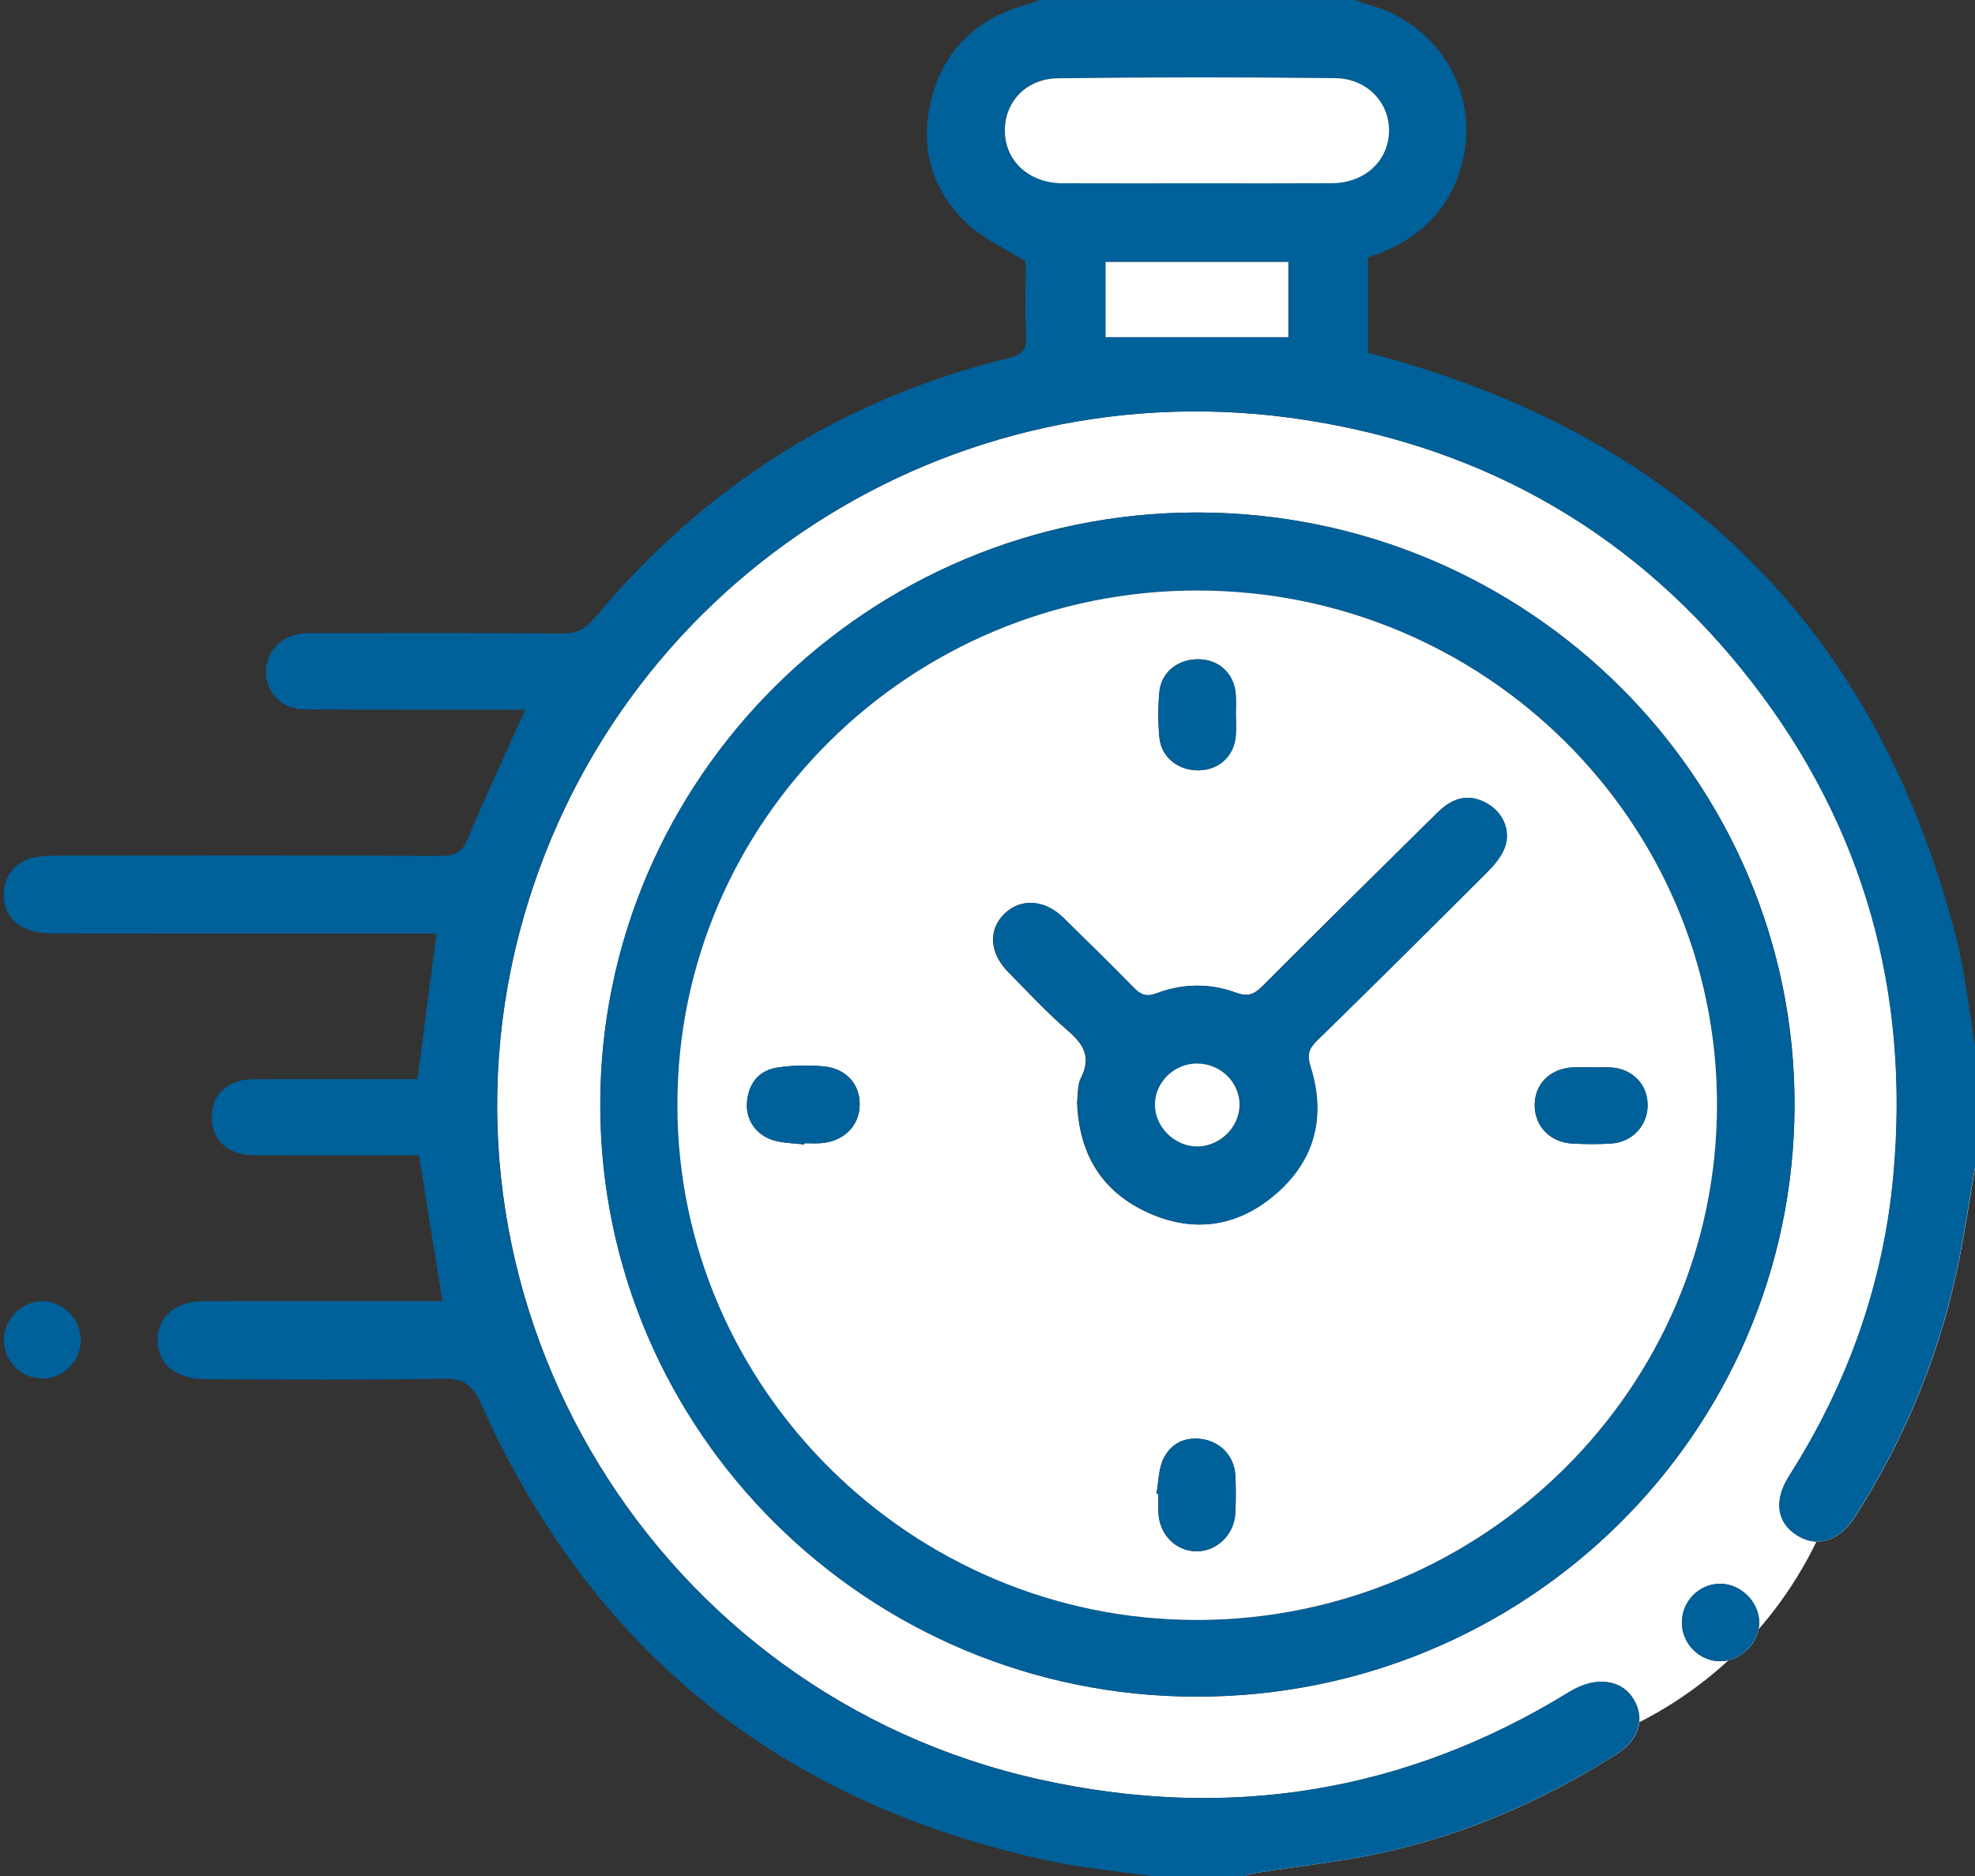 <svg width="40" height="38" viewBox="0 0 40 38" fill="none" xmlns="http://www.w3.org/2000/svg">
<rect x="0" y="0" width="40" height="38" fill="#333333" stroke="none"/>
<g clip-path="url(#clip0_1353_589)">
<path d="M40.002 23.634L36.955 30.858C36.108 32.865 34.48 34.441 32.446 35.22L25.188 38C25.288 37.976 25.386 37.946 25.488 37.93C26.331 37.796 27.184 37.71 28.016 37.524C29.712 37.147 31.286 36.457 32.749 35.526C33.232 35.219 33.337 34.748 33.035 34.344C32.827 34.064 32.356 33.919 31.781 34.273C28.456 36.32 24.855 36.889 21.055 36.044C13.313 34.325 8.529 26.497 10.523 18.884C12.367 11.848 19.219 7.37 26.467 8.51C30.163 9.091 33.194 10.867 35.478 13.809C37.762 16.75 38.684 20.113 38.35 23.796C38.152 25.991 37.428 28.027 36.237 29.896C35.917 30.397 35.99 30.852 36.408 31.106C36.823 31.358 37.26 31.212 37.581 30.708C38.613 29.083 39.328 27.331 39.694 25.444C39.811 24.843 39.901 24.237 40.003 23.633L40.002 23.634ZM24.254 10.381C17.585 10.377 12.152 15.771 12.159 22.387C12.166 28.997 17.571 34.361 24.232 34.367C30.92 34.373 36.334 29.021 36.346 22.389C36.359 15.776 30.93 10.385 24.254 10.381ZM34.831 32.08C34.401 32.085 34.055 32.448 34.064 32.885C34.073 33.3 34.419 33.645 34.832 33.65C35.252 33.655 35.63 33.282 35.63 32.864C35.63 32.445 35.251 32.075 34.831 32.08Z" fill="white"/>
<path d="M39.999 23.634C39.897 24.237 39.807 24.844 39.69 25.445C39.324 27.331 38.609 29.083 37.576 30.709C37.257 31.212 36.82 31.358 36.404 31.107C35.986 30.853 35.913 30.398 36.233 29.896C37.424 28.028 38.147 25.991 38.346 23.797C38.679 20.114 37.758 16.751 35.474 13.81C33.19 10.868 30.16 9.092 26.463 8.511C19.215 7.371 12.363 11.85 10.519 18.885C8.525 26.497 13.308 34.326 21.05 36.045C24.85 36.889 28.452 36.321 31.777 34.274C32.353 33.92 32.822 34.065 33.031 34.344C33.333 34.748 33.228 35.219 32.745 35.527C31.282 36.457 29.708 37.147 28.012 37.525C27.181 37.71 26.327 37.797 25.483 37.93C25.383 37.947 25.283 37.977 25.183 38.001H23.312C22.609 37.898 21.897 37.835 21.205 37.685C15.811 36.515 11.973 33.435 9.739 28.427C9.572 28.052 9.39 27.922 8.976 27.928C7.379 27.955 5.78 27.941 4.182 27.938C3.611 27.936 3.254 27.684 3.2 27.26C3.132 26.739 3.502 26.359 4.106 26.356C5.574 26.35 7.043 26.354 8.511 26.354C8.653 26.354 8.794 26.354 8.959 26.354C8.8 25.366 8.647 24.411 8.486 23.402C8.355 23.402 8.205 23.402 8.055 23.402C7.081 23.402 6.106 23.405 5.132 23.401C4.62 23.398 4.295 23.1 4.289 22.642C4.283 22.167 4.612 21.861 5.147 21.859C6.249 21.856 7.351 21.858 8.456 21.858C8.585 20.87 8.711 19.907 8.84 18.911H8.398C5.981 18.911 3.565 18.913 1.147 18.909C0.968 18.909 0.779 18.899 0.611 18.844C0.251 18.728 0.068 18.465 0.079 18.084C0.089 17.733 0.318 17.449 0.675 17.372C0.837 17.337 1.009 17.332 1.177 17.331C3.763 17.329 6.349 17.322 8.935 17.338C9.253 17.339 9.375 17.232 9.49 16.954C9.843 16.102 10.237 15.266 10.637 14.376C10.522 14.376 10.389 14.376 10.256 14.376C8.892 14.375 7.527 14.38 6.163 14.369C5.709 14.365 5.394 14.041 5.385 13.62C5.375 13.195 5.712 12.851 6.168 12.826C6.272 12.82 6.375 12.824 6.479 12.824C8.117 12.824 9.754 12.816 11.391 12.832C11.684 12.835 11.858 12.738 12.04 12.52C14.258 9.858 17.047 8.08 20.436 7.25C20.693 7.187 20.797 7.086 20.782 6.811C20.756 6.322 20.774 5.833 20.772 5.344C20.772 5.307 20.758 5.269 20.761 5.288C20.366 5.043 19.968 4.864 19.657 4.59C18.872 3.899 18.612 3.007 18.866 2.002C19.125 0.977 19.814 0.351 20.84 0.08C20.913 0.06 20.982 0.027 21.052 0.001C23.183 0.001 25.314 0.001 27.446 0.001C27.528 0.03 27.608 0.066 27.693 0.088C29.098 0.449 29.96 1.839 29.629 3.237C29.385 4.268 28.698 4.894 27.707 5.213V7.148C27.777 7.165 27.826 7.177 27.875 7.19C34.112 8.865 38.036 12.803 39.622 19.008C39.802 19.713 39.876 20.444 40 21.164V23.636L39.999 23.634ZM24.241 3.713C25.151 3.713 26.061 3.717 26.97 3.711C27.633 3.708 28.115 3.264 28.128 2.661C28.14 2.081 27.689 1.591 27.037 1.583C25.166 1.562 23.295 1.561 21.424 1.586C20.766 1.594 20.334 2.078 20.348 2.671C20.362 3.272 20.845 3.709 21.512 3.712C22.422 3.717 23.332 3.713 24.241 3.713ZM26.096 6.829V5.306H22.393V6.829H26.096Z" fill="#006099"/>
<path d="M0.078 27.158C0.072 26.73 0.427 26.361 0.852 26.358C1.275 26.355 1.638 26.72 1.636 27.148C1.634 27.565 1.299 27.909 0.882 27.924C0.455 27.941 0.085 27.588 0.079 27.158L0.078 27.158Z" fill="#006099"/>
<path d="M24.251 10.381C30.927 10.386 36.356 15.777 36.344 22.389C36.331 29.021 30.918 34.373 24.23 34.367C17.569 34.361 12.163 28.997 12.156 22.387C12.149 15.77 17.583 10.377 24.252 10.381H24.251ZM24.244 11.961C18.435 11.964 13.72 16.633 13.721 22.384C13.723 28.12 18.471 32.822 24.255 32.815C30.05 32.807 34.78 28.115 34.777 22.374C34.775 16.625 30.056 11.96 24.244 11.962V11.961Z" fill="#006099"/>
<path d="M34.829 32.08C35.25 32.075 35.628 32.445 35.628 32.864C35.628 33.282 35.25 33.656 34.831 33.65C34.418 33.645 34.071 33.299 34.063 32.885C34.053 32.448 34.399 32.085 34.829 32.08Z" fill="#006099"/>
<path d="M24.245 3.713C23.335 3.713 22.425 3.716 21.516 3.712C20.849 3.709 20.366 3.272 20.352 2.671C20.338 2.078 20.77 1.594 21.428 1.586C23.299 1.562 25.17 1.562 27.041 1.583C27.692 1.591 28.143 2.081 28.132 2.661C28.119 3.264 27.636 3.708 26.974 3.711C26.064 3.716 25.154 3.713 24.245 3.713Z" fill="white"/>
<path d="M26.093 6.829H22.391V5.306H26.093V6.829Z" fill="white"/>
<path d="M24.242 11.961C30.054 11.959 34.773 16.624 34.775 22.374C34.777 28.115 30.048 32.807 24.252 32.814C18.469 32.822 13.72 28.119 13.719 22.383C13.717 16.633 18.433 11.963 24.242 11.961V11.961ZM21.813 22.324C21.852 23.397 22.329 24.159 23.284 24.579C24.215 24.987 25.098 24.834 25.854 24.169C26.641 23.479 26.848 22.596 26.54 21.612C26.466 21.377 26.494 21.251 26.664 21.085C27.82 19.955 28.966 18.817 30.109 17.675C30.252 17.532 30.395 17.366 30.467 17.183C30.604 16.839 30.445 16.469 30.131 16.284C29.782 16.077 29.451 16.125 29.114 16.457C27.926 17.627 26.741 18.799 25.562 19.979C25.397 20.143 25.269 20.196 25.027 20.107C24.502 19.912 23.952 19.92 23.428 20.118C23.214 20.199 23.101 20.15 22.959 20.006C22.488 19.527 22.009 19.054 21.528 18.585C21.155 18.221 20.674 18.191 20.351 18.5C20.009 18.825 20.031 19.298 20.419 19.691C20.817 20.097 21.207 20.515 21.636 20.886C21.954 21.162 22.098 21.423 21.893 21.83C21.816 21.982 21.833 22.18 21.812 22.323L21.813 22.324ZM16.29 23.181C16.291 23.173 16.291 23.165 16.292 23.157C16.409 23.157 16.527 23.166 16.642 23.155C17.096 23.114 17.402 22.805 17.412 22.387C17.421 21.963 17.14 21.641 16.674 21.6C16.367 21.573 16.05 21.579 15.746 21.624C15.369 21.681 15.165 21.943 15.13 22.316C15.095 22.678 15.313 22.999 15.679 23.102C15.874 23.157 16.086 23.158 16.29 23.182V23.181ZM25.029 14.482C25.029 14.341 25.038 14.199 25.027 14.059C24.994 13.649 24.703 13.37 24.298 13.355C23.874 13.338 23.521 13.604 23.481 14.013C23.452 14.318 23.452 14.631 23.481 14.936C23.519 15.345 23.869 15.616 24.291 15.603C24.695 15.591 24.994 15.312 25.028 14.906C25.04 14.765 25.03 14.624 25.03 14.482H25.029ZM23.422 30.256C23.435 30.258 23.448 30.259 23.461 30.262C23.461 30.39 23.456 30.519 23.462 30.647C23.484 31.084 23.806 31.412 24.22 31.423C24.637 31.434 25.001 31.086 25.02 30.642C25.031 30.386 25.034 30.128 25.018 29.872C24.995 29.506 24.736 29.218 24.369 29.154C24.009 29.092 23.712 29.235 23.562 29.551C23.462 29.761 23.465 30.019 23.422 30.256ZM32.241 21.621C32.241 21.621 32.241 21.62 32.241 21.619C32.111 21.619 31.981 21.614 31.852 21.62C31.398 21.644 31.088 21.949 31.081 22.371C31.073 22.809 31.393 23.144 31.856 23.165C32.115 23.176 32.376 23.18 32.634 23.162C33.066 23.132 33.377 22.785 33.366 22.367C33.356 21.957 33.057 21.651 32.63 21.622C32.501 21.614 32.37 21.621 32.241 21.621V21.621Z" fill="white"/>
<path d="M21.819 22.323C21.84 22.18 21.823 21.982 21.9 21.83C22.106 21.423 21.962 21.162 21.643 20.886C21.214 20.515 20.824 20.097 20.425 19.691C20.038 19.297 20.016 18.825 20.358 18.499C20.681 18.191 21.162 18.221 21.535 18.585C22.016 19.054 22.494 19.527 22.965 20.006C23.107 20.151 23.221 20.199 23.435 20.117C23.959 19.92 24.509 19.912 25.034 20.107C25.276 20.196 25.404 20.143 25.569 19.979C26.747 18.799 27.933 17.627 29.121 16.456C29.457 16.125 29.788 16.077 30.138 16.284C30.451 16.468 30.61 16.839 30.474 17.183C30.401 17.366 30.258 17.532 30.115 17.675C28.972 18.818 27.826 19.956 26.671 21.085C26.501 21.251 26.473 21.377 26.547 21.612C26.855 22.596 26.647 23.479 25.861 24.169C25.105 24.834 24.222 24.987 23.291 24.579C22.336 24.159 21.859 23.397 21.82 22.324L21.819 22.323ZM24.243 21.543C23.783 21.546 23.401 21.919 23.396 22.369C23.39 22.827 23.798 23.229 24.263 23.223C24.714 23.217 25.104 22.832 25.11 22.388C25.116 21.925 24.72 21.539 24.243 21.543V21.543Z" fill="#006099"/>
<path d="M16.289 23.182C16.085 23.156 15.873 23.156 15.678 23.101C15.312 22.998 15.094 22.677 15.129 22.315C15.164 21.942 15.368 21.68 15.745 21.624C16.049 21.578 16.366 21.572 16.673 21.599C17.14 21.64 17.42 21.963 17.411 22.386C17.401 22.804 17.095 23.114 16.641 23.154C16.525 23.165 16.407 23.156 16.291 23.156C16.29 23.165 16.29 23.172 16.289 23.181V23.182Z" fill="#006099"/>
<path d="M25.032 14.482C25.032 14.624 25.041 14.766 25.029 14.906C24.995 15.312 24.696 15.591 24.293 15.603C23.871 15.616 23.521 15.345 23.482 14.936C23.454 14.63 23.453 14.318 23.482 14.013C23.522 13.604 23.875 13.338 24.299 13.355C24.704 13.371 24.996 13.649 25.028 14.059C25.039 14.2 25.03 14.341 25.03 14.482H25.032Z" fill="#006099"/>
<path d="M23.422 30.256C23.465 30.019 23.462 29.761 23.562 29.551C23.712 29.235 24.009 29.092 24.369 29.154C24.735 29.218 24.995 29.507 25.018 29.872C25.034 30.128 25.031 30.386 25.02 30.642C25.001 31.086 24.637 31.434 24.22 31.423C23.806 31.411 23.484 31.084 23.462 30.647C23.456 30.519 23.461 30.39 23.461 30.262C23.448 30.259 23.435 30.258 23.422 30.256Z" fill="#006099"/>
<path d="M32.246 21.621C32.376 21.621 32.506 21.614 32.635 21.623C33.063 21.652 33.362 21.957 33.372 22.367C33.382 22.785 33.071 23.134 32.639 23.163C32.381 23.181 32.12 23.177 31.862 23.165C31.399 23.145 31.078 22.81 31.086 22.372C31.094 21.949 31.404 21.645 31.857 21.621C31.986 21.614 32.117 21.62 32.246 21.62C32.246 21.62 32.246 21.621 32.246 21.622V21.621Z" fill="#006099"/>
<path d="M24.238 21.543C24.715 21.538 25.111 21.924 25.105 22.387C25.099 22.832 24.709 23.216 24.258 23.222C23.794 23.229 23.385 22.827 23.391 22.368C23.396 21.919 23.779 21.546 24.238 21.542V21.543Z" fill="white"/>
</g>
<defs>
<clipPath id="clip0_1353_589">
<rect width="40" height="38" fill="white"/>
</clipPath>
</defs>
</svg>
